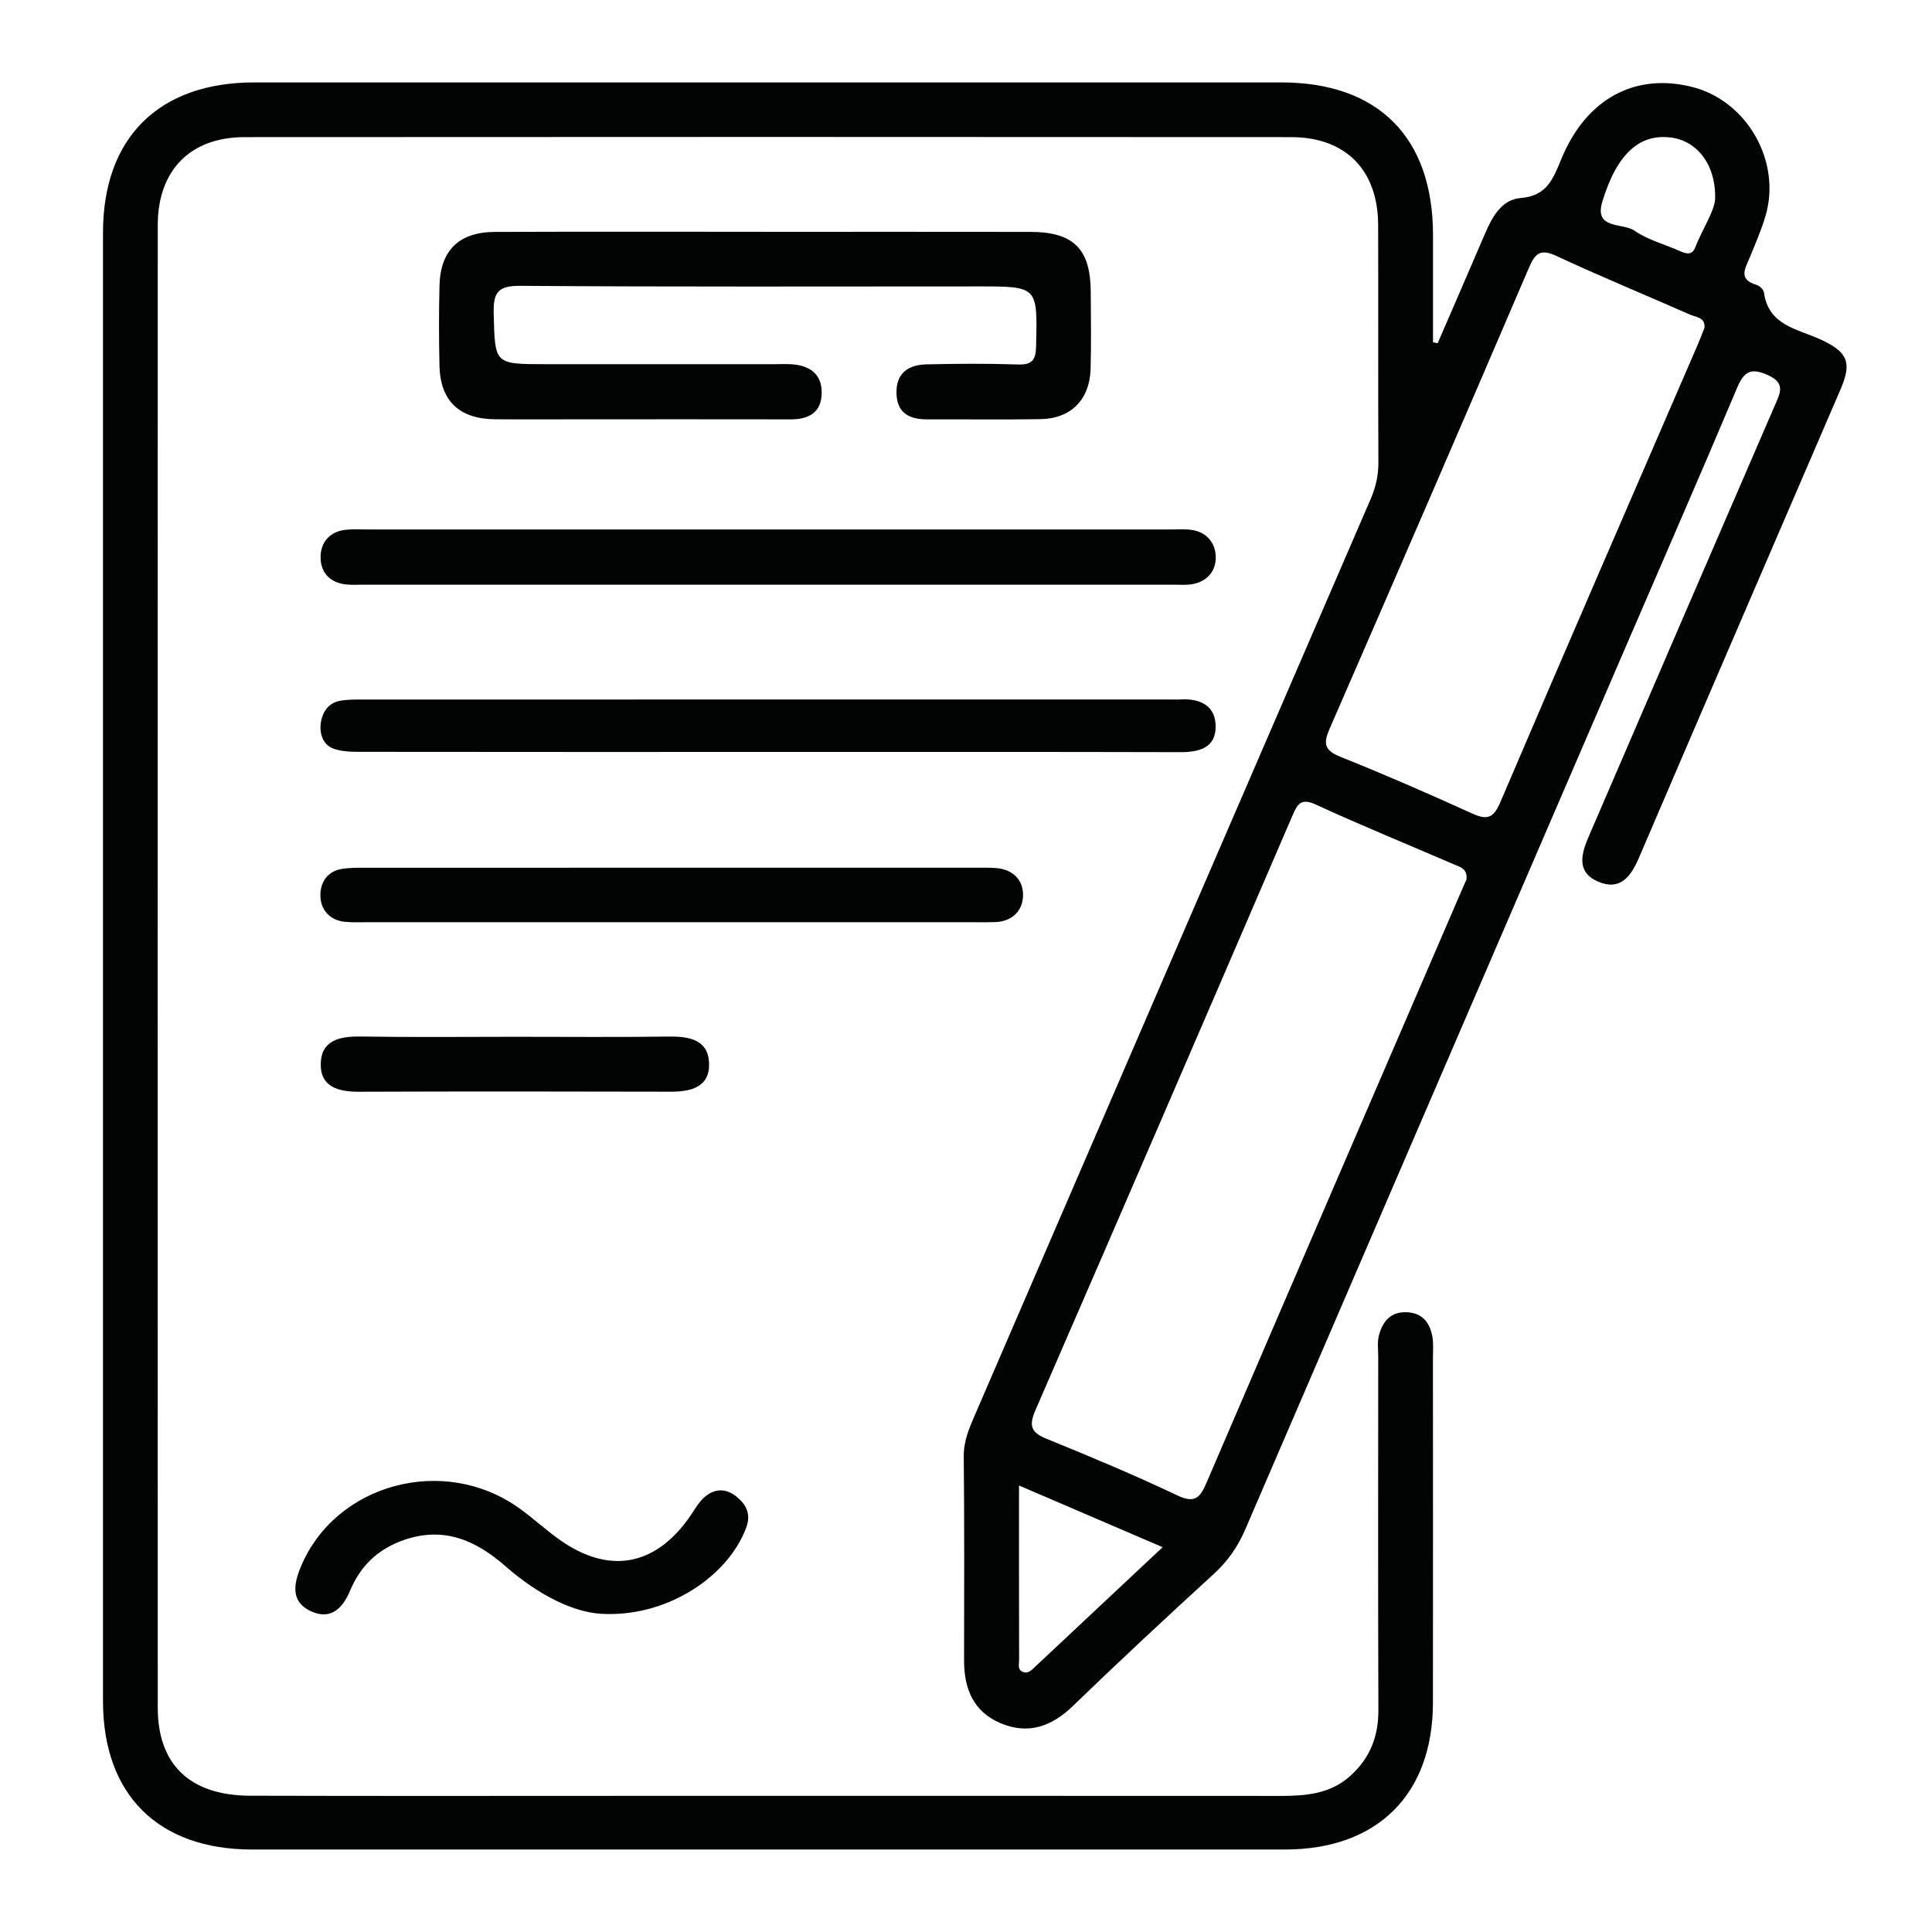 <?xml version="1.0" encoding="UTF-8"?>
<svg id="Layer_1" data-name="Layer 1" xmlns="http://www.w3.org/2000/svg" viewBox="0 0 800 800">
  <defs>
    <style>
      .cls-1 {
        fill: #020303;
      }

      .cls-2 {
        fill: none;
      }
    </style>
  </defs>
  <rect class="cls-2" width="800" height="800"/>
  <path class="cls-1" d="M316.93,96c36.58,0,73.16-.05,109.74,.02,17.85,.03,24.89,7.07,24.98,24.75,.06,10.66,.24,21.34-.06,31.99-.36,12.75-8.14,20.59-20.76,20.8-15.62,.27-31.24,.02-46.87,.09-7.55,.03-12.65-2.69-12.75-11.04-.1-8.25,5.07-11.55,12.37-11.73,12.57-.3,25.16-.38,37.72,.04,5.97,.2,7.6-1.6,7.73-7.63,.56-24.7,.8-24.69-23.8-24.69-63.25,0-126.51,.22-189.76-.24-9.3-.07-11.26,2.74-11.04,11.4,.54,21.03,.12,21.04,21.59,21.04,31.63,0,63.25,0,94.88,0,2.29,0,4.58-.12,6.86,.03,7.4,.51,12.55,3.89,12.48,11.85-.07,8.18-5.36,10.99-12.93,10.97-28.58-.06-57.16-.02-85.73-.02-12.19,0-24.39,.08-36.58-.02-14.82-.13-22.68-7.58-23.02-22.13-.26-11.04-.27-22.1,0-33.14,.35-14.65,8.08-22.25,22.92-22.31,37.34-.14,74.68-.05,112.03-.05Zm-164.65,123.24c-3.05,0-6.12-.2-9.13,.13-6.75,.74-10.43,5.3-10.41,11.47,.02,6.26,3.96,10.52,10.69,11.18,2.26,.22,4.57,.09,6.85,.09,111.94,0,223.87,0,335.81,0,2.66,0,5.4,.23,7.97-.29,6.01-1.21,9.5-5.56,9.36-11.26-.14-5.6-3.56-10.05-9.63-11.08-2.97-.5-6.07-.23-9.12-.23-55.59,0-111.17,0-166.76,0-55.21,0-110.41,0-165.62,0Zm336.38,92.22c7.73,.02,14.56-1.69,14.71-10.29,.16-8.98-6.44-12.12-14.88-11.53-1.14,.08-2.28,0-3.43,0-111.21,0-222.41,0-333.62,.02-3.42,0-6.89-.08-10.25,.45-5.26,.82-7.81,4.79-8.39,9.56-.52,4.31,1.04,8.81,5.31,10.34,3.79,1.36,8.21,1.31,12.36,1.31,55.6,.07,111.21,.05,166.81,.05,57.13,0,114.25-.07,171.38,.08Zm-84.53,70.42c2.66,0,5.33,.04,7.99-.06,6.79-.24,11.15-4.45,11.48-10.47,.37-6.67-3.85-11.3-11.14-11.9-2.27-.19-4.56-.14-6.85-.15-84.88,0-169.76,0-254.65,.01-3.04,0-6.11,0-9.1,.43-6.4,.92-9.33,5.75-9.19,11.28,.14,5.63,3.71,9.95,9.96,10.66,3.01,.34,6.08,.19,9.12,.19,41.87,0,83.74,0,125.61,0,42.25,0,84.5,0,126.75,0Zm-95.12,250.65c2.09-5.68-.09-9.69-4.22-12.95-4.53-3.58-9.4-3.14-13.47,.72-2.43,2.3-4.07,5.44-6.04,8.22-14.23,20.02-33.16,23.38-53.34,9.21-5.91-4.15-11.21-9.14-17.1-13.32-31.24-22.21-76.03-10.01-90.32,24.47-3.02,7.29-4.17,14.62,4.54,18.44,8.05,3.52,12.88-1.47,15.84-8.54,4.35-10.4,11.61-17.39,22.44-21.13,16.49-5.7,29.72,.2,41.82,10.78,13.56,11.86,28.73,19.82,41.73,19.89,26.42,.74,50.85-16.07,58.11-35.79Zm-159.76-203.32c-8.56-.14-16.19,1.5-16.43,11.16-.24,9.79,7.36,11.73,15.94,11.7,42.98-.16,85.96-.13,128.93-.02,8.52,.02,16.23-1.93,15.92-11.77-.31-9.71-8.13-11.17-16.57-11.06-21.3,.28-42.6,.09-63.9,.09-21.3,0-42.6,.23-63.9-.11ZM762.22,161.01c-27.85,64.75-55.85,129.43-83.59,194.23-3.45,8.05-8.01,13.78-17.11,9.72-8.95-3.99-6.65-11.65-3.65-18.62,25.64-59.51,51.31-119.01,77.06-178.48,2.24-5.17,4.53-9.29-3.01-12.6-6.81-2.99-9.7-1.58-12.55,5.16-15.02,35.61-30.51,71.03-45.81,106.53-52.67,122.15-105.35,244.29-157.97,366.46-3.05,7.09-7.23,13.07-13,18.34-19.67,18-39.19,36.16-58.36,54.69-8.9,8.6-18.6,11.93-30.05,7.04-11.14-4.76-15-14.28-14.98-25.88,.05-28.19,.14-56.39-.13-84.58-.06-6.41,2.33-11.81,4.72-17.35,54.53-126.28,109.06-252.57,163.68-378.82,2.16-4.99,3.32-9.91,3.29-15.39-.15-32.76,0-65.53-.1-98.3-.07-22.69-13.39-36.37-36.04-36.38-144.45-.1-288.9-.1-433.35,0-22.54,.02-35.95,13.8-35.95,36.5-.05,204.59-.04,409.19,0,613.78,0,23.64,13.33,36.43,38.32,36.51,55.26,.16,110.53,.05,165.79,.05,86.9,0,173.8-.02,260.7,.03,10.46,0,20.58-.76,28.9-8.2,8.16-7.3,11.77-16.29,11.73-27.29-.18-48.77-.08-97.53-.07-146.3,0-3.04-.44-6.25,.34-9.1,1.5-5.46,4.65-9.54,11.18-9.4,6.45,.14,9.69,3.96,10.84,9.72,.59,2.94,.3,6.07,.3,9.12,.01,47.62,.06,95.25,0,142.87-.06,38.01-23.04,60.77-61.29,60.78-142.54,.02-285.09,.02-427.63,0-38.93,0-61.78-22.7-61.78-61.48-.03-202.69-.03-405.38,0-608.06,0-39.26,23.11-62.17,62.57-62.18,141.78-.02,283.57-.02,425.35,0,40.14,0,62.76,22.75,62.81,63.07,.02,14.85,0,29.7,0,44.55,.65,.12,1.3,.23,1.94,.35,6.56-15.18,13.16-30.35,19.68-45.55,2.95-6.88,6.9-13.95,14.65-14.55,10.99-.86,13.5-8.04,16.92-16.3,10.33-24.98,30.7-35.74,54.4-29.62,22.57,5.83,36.78,30.92,30.06,53.45-1.72,5.78-4.16,11.35-6.44,16.96-1.85,4.54-5.08,9.17,2.74,11.47,1.27,.37,2.93,1.95,3.09,3.15,1.86,13.66,13.74,15.04,23.27,19.38,11.36,5.18,13.25,9.52,8.52,20.51Zm-280.79,479.65c-20.63-8.86-39.53-16.98-59.48-25.55,0,25.26-.02,48.78,.04,72.31,0,1.72-.77,3.98,1.6,4.89,2.13,.82,3.52-.73,4.88-2,17.15-16.06,34.28-32.13,52.96-49.65Zm120.92-282.61c-19.15-8.27-38.47-16.14-57.41-24.86-6.23-2.87-7.67-.33-9.76,4.53-35.34,82.09-70.75,164.15-106.39,246.11-2.71,6.24-2.14,9.21,4.44,11.89,18.27,7.44,36.5,15.05,54.31,23.51,7.45,3.54,9.5,.67,12.12-5.42,34.95-81.43,70.08-162.79,105.17-244.16,.89-2.07,1.81-4.13,2.41-5.51,.43-4.42-2.54-5.08-4.88-6.09Zm97.44-227.78c-18.41-8.11-37.02-15.77-55.25-24.26-6.59-3.07-8.8-1.3-11.41,4.79-27.33,63.75-54.86,127.41-82.58,190.99-2.65,6.09-2.18,8.91,4.44,11.57,18.32,7.34,36.44,15.22,54.4,23.4,6.32,2.88,8.96,2.21,11.89-4.64,26.92-63.09,54.29-125.99,81.52-188.95,1.05-2.43,1.98-4.9,2.99-7.43,.41-4.36-3.49-4.36-6-5.47Zm10.4-47.65c.47-14.41-7.46-24.18-18.06-25.64-13.08-1.8-22.58,6.53-28.64,26.51-3.53,11.66,8.46,8.66,13.28,12.01,5.46,3.79,12.31,5.58,18.52,8.32,2.58,1.14,5.23,2.21,6.62-1.29,3.01-7.63,7.78-14.63,8.28-19.9Z"/>
</svg>